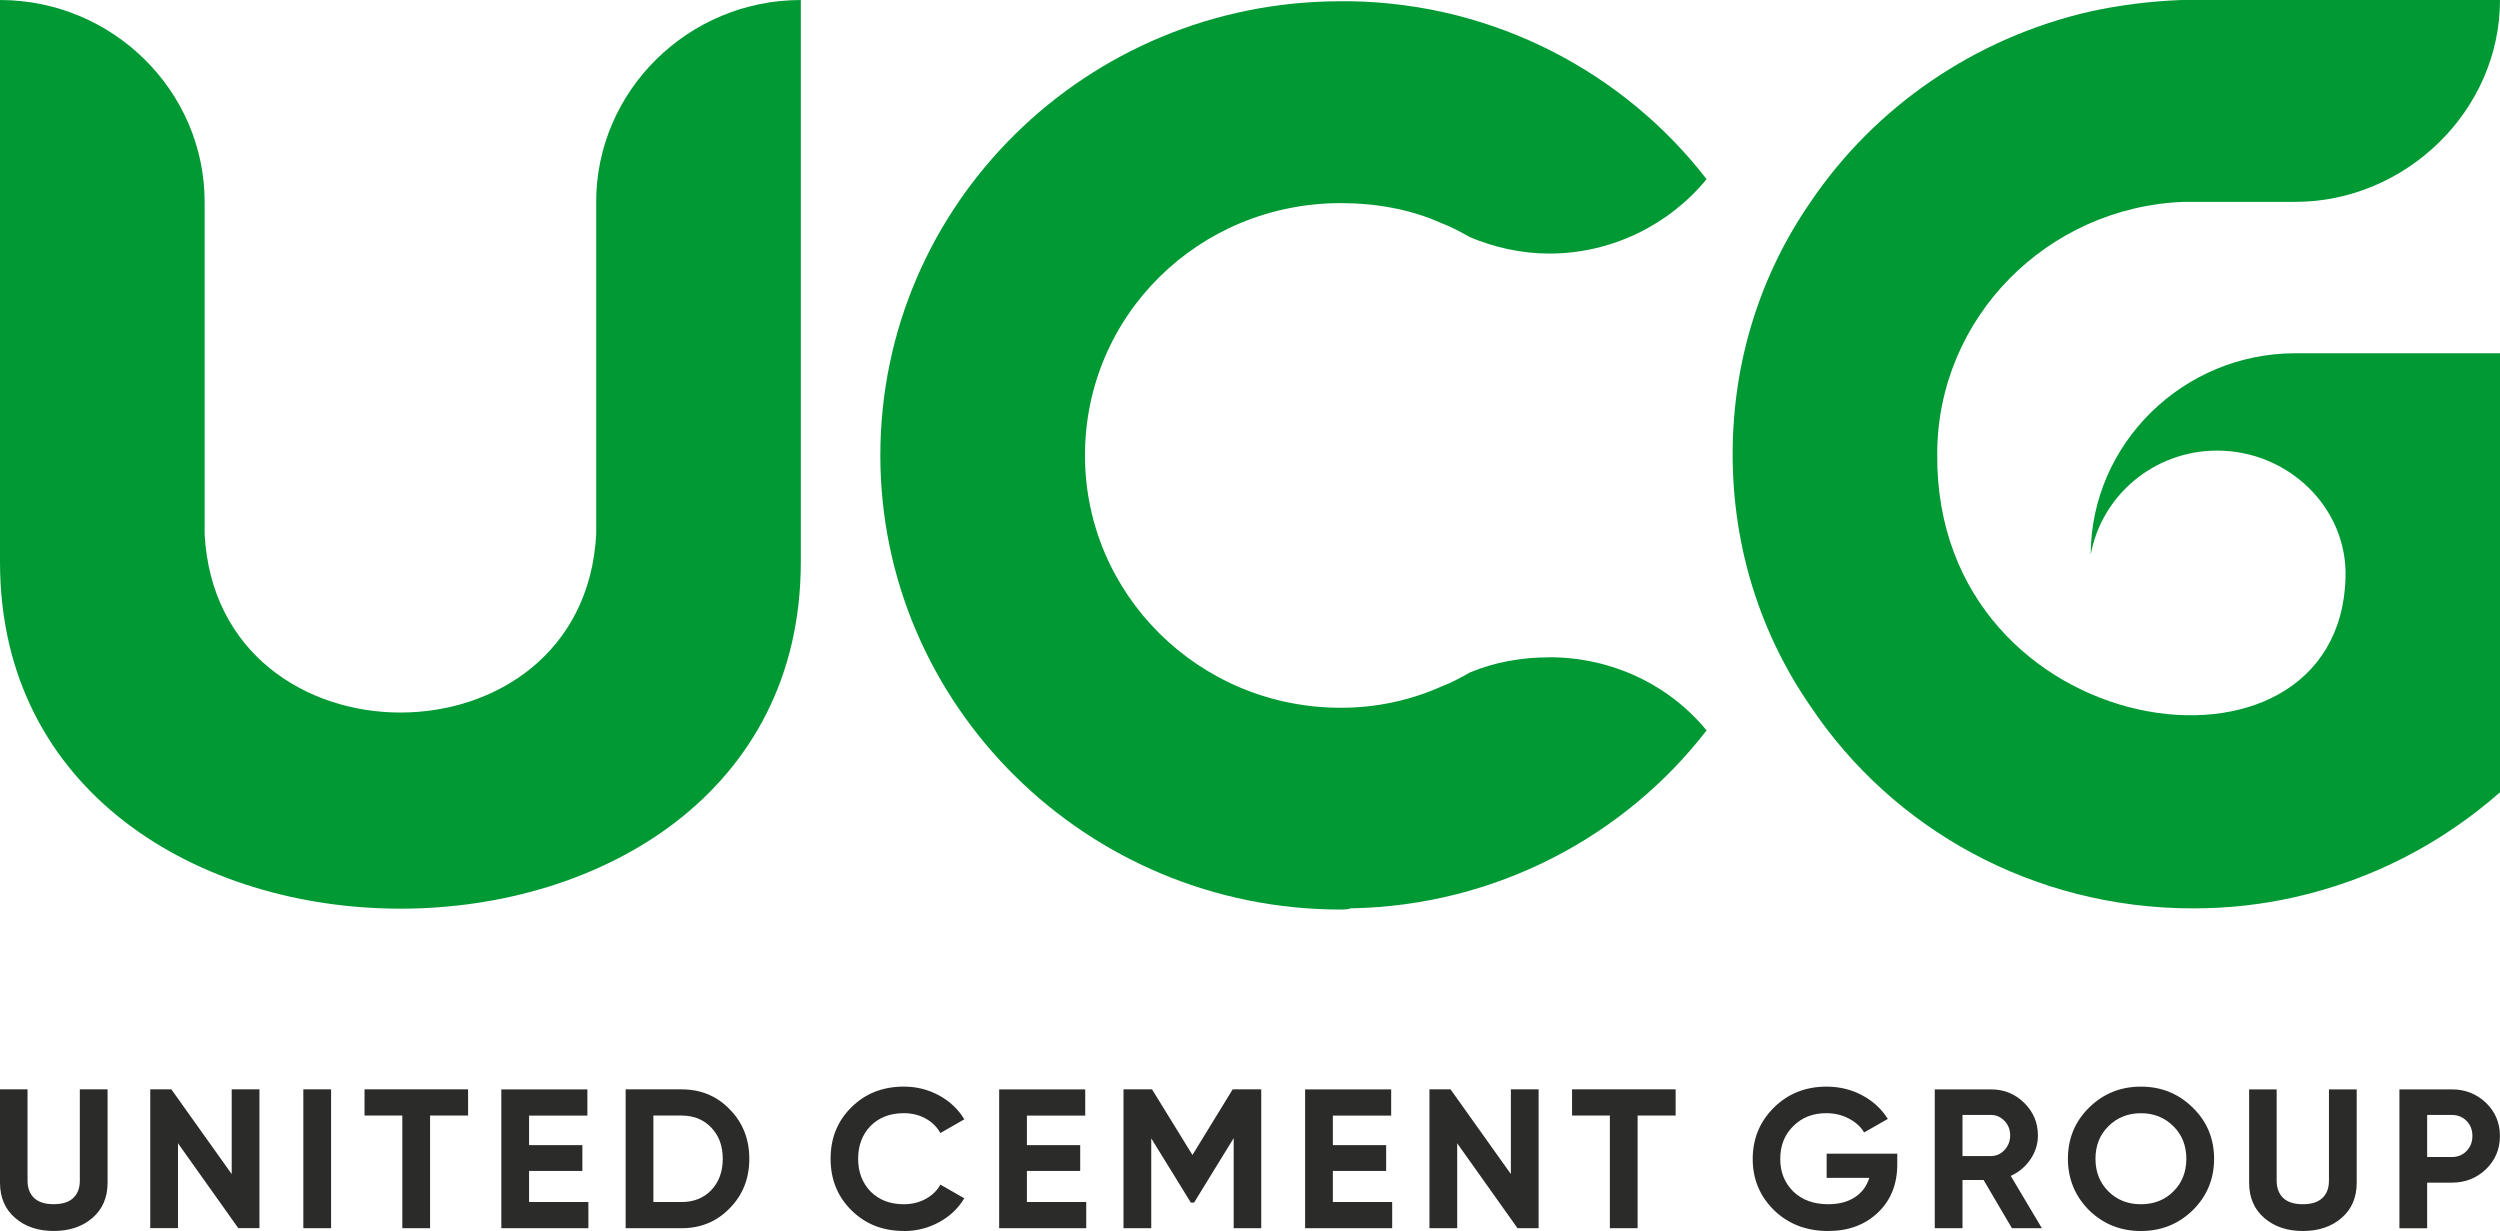 <svg width="132" height="65" viewBox="0 0 132 65" fill="none" xmlns="http://www.w3.org/2000/svg">
<path d="M131.999 18.652H121.194C115.259 18.652 110.402 23.437 110.389 29.288C110.959 26.163 113.731 23.792 117.064 23.792C120.808 23.792 123.944 26.789 123.845 30.483C123.532 42.382 102.16 39.345 102.285 23.981C102.285 16.786 108.092 10.925 115.318 10.658H121.194C127.002 10.658 131.999 5.862 131.999 0C131.999 0 115.387 0 115.185 0C113.496 0.066 111.943 0.266 110.391 0.6C104.245 1.998 98.979 5.663 95.603 10.658C92.969 14.456 91.483 19.05 91.483 23.981C91.483 28.91 92.969 33.506 95.603 37.304C99.924 43.766 107.352 47.962 115.793 47.962C117.684 47.962 119.439 47.762 121.196 47.362C125.315 46.43 128.961 44.498 132 41.834V18.653L131.999 18.652Z" fill="#009933"/>
<path d="M81.801 34.706C80.315 34.706 78.897 34.971 77.614 35.505C77.141 35.77 76.669 36.038 76.129 36.237C74.509 36.97 72.685 37.37 70.794 37.37C63.298 37.37 57.287 31.375 57.287 24.047C57.287 16.653 63.298 10.725 70.794 10.725C72.685 10.725 74.507 11.058 76.129 11.791C76.669 11.99 77.141 12.258 77.614 12.524C78.897 13.057 80.315 13.389 81.801 13.389C85.11 13.389 88.148 11.857 90.107 9.459C85.785 3.864 78.965 0.199 71.334 0.066C71.132 0.066 70.928 0.066 70.794 0.066C57.356 0.066 46.482 10.791 46.482 24.046C46.482 37.236 57.355 48.025 70.794 48.025C70.928 48.025 71.13 48.025 71.334 47.959C78.965 47.826 85.785 44.161 90.107 38.566C88.148 36.169 85.11 34.702 81.801 34.702V34.706Z" fill="#009933"/>
<path d="M31.48 10.66V28.205C30.812 40.761 11.471 40.761 10.805 28.205V10.66C10.805 4.797 5.943 0.001 0 0.001V29.673C0 54.079 42.283 54.081 42.283 29.673V0.001C36.34 0.001 31.478 4.799 31.478 10.66H31.48Z" fill="#009933"/>
<path d="M2.834 64.995C2.007 64.995 1.327 64.765 0.796 64.304C0.265 63.844 0 63.226 0 62.451V57.518H1.454V62.335C1.454 62.726 1.57 63.032 1.799 63.252C2.029 63.471 2.374 63.581 2.834 63.581C3.295 63.581 3.64 63.471 3.87 63.252C4.1 63.032 4.215 62.726 4.215 62.335V57.518H5.68V62.451C5.68 63.226 5.415 63.844 4.884 64.304C4.353 64.765 3.67 64.995 2.834 64.995ZM12.234 61.989V57.516H13.699V64.847H12.583L9.398 60.365V64.847H7.933V57.516H9.047L12.232 61.989H12.234ZM16.016 64.848V57.518H17.481V64.848H16.016ZM19.247 57.518H24.715V58.901H22.708V64.85H21.243V58.901H19.247V57.518ZM27.935 61.822V63.467H31.067V64.85H26.47V57.519H31.014V58.903H27.935V60.464H30.749V61.825H27.935V61.822ZM33.034 57.518H35.986C37.006 57.518 37.855 57.87 38.533 58.577C39.22 59.275 39.563 60.144 39.563 61.184C39.563 62.224 39.22 63.093 38.533 63.791C37.853 64.496 37.004 64.85 35.986 64.85H33.034V57.519V57.518ZM34.499 63.467H35.986C36.63 63.467 37.153 63.258 37.557 62.839C37.962 62.406 38.162 61.855 38.162 61.184C38.162 60.507 37.96 59.958 37.557 59.539C37.155 59.113 36.63 58.901 35.986 58.901H34.499V63.467ZM47.72 64.995C46.609 64.995 45.684 64.629 44.948 63.896C44.219 63.17 43.855 62.266 43.855 61.184C43.855 60.094 44.219 59.19 44.948 58.471C45.684 57.737 46.609 57.373 47.72 57.373C48.392 57.373 49.013 57.527 49.583 57.838C50.153 58.148 50.597 58.569 50.916 59.1L49.653 59.824C49.468 59.496 49.207 59.24 48.867 59.054C48.527 58.869 48.145 58.776 47.72 58.776C46.998 58.776 46.415 59 45.968 59.447C45.529 59.901 45.31 60.479 45.31 61.185C45.31 61.884 45.529 62.459 45.968 62.913C46.415 63.36 46.998 63.584 47.72 63.584C48.145 63.584 48.528 63.491 48.871 63.306C49.215 63.12 49.475 62.869 49.652 62.547L50.915 63.27C50.597 63.8 50.152 64.222 49.581 64.533C49.011 64.844 48.391 65 47.718 65L47.72 64.995ZM54.221 61.822V63.467H57.353V64.85H52.756V57.519H57.3V58.903H54.221V60.464H57.035V61.825H54.221V61.822ZM65.085 57.518H66.593V64.848H65.138V60.094L63.047 63.498H62.877L60.786 60.105V64.848H59.321V57.518H60.828L62.962 60.984L65.085 57.518ZM70.375 61.822V63.467H73.507V64.85H68.91V57.519H73.454V58.903H70.375V60.464H73.189V61.825H70.375V61.822ZM79.774 61.991V57.518H81.239V64.848H80.125L76.94 60.366V64.848H75.475V57.518H76.589L79.774 61.991ZM83.005 57.518H88.474V58.901H86.466V64.85H85.001V58.901H83.005V57.518ZM96.45 60.912H100.176V61.478C100.176 62.525 99.836 63.372 99.156 64.023C98.476 64.672 97.599 64.997 96.524 64.997C95.377 64.997 94.426 64.63 93.668 63.898C92.917 63.158 92.543 62.257 92.543 61.196C92.543 60.128 92.914 59.224 93.657 58.484C94.407 57.743 95.335 57.374 96.439 57.374C97.126 57.374 97.755 57.527 98.329 57.835C98.903 58.142 99.352 58.558 99.677 59.08L98.425 59.793C98.248 59.493 97.98 59.247 97.618 59.059C97.257 58.87 96.861 58.776 96.428 58.776C95.714 58.776 95.129 59.006 94.677 59.467C94.224 59.913 93.997 60.49 93.997 61.195C93.997 61.886 94.227 62.459 94.686 62.912C95.147 63.358 95.763 63.583 96.533 63.583C97.093 63.583 97.56 63.461 97.934 63.216C98.31 62.972 98.564 62.629 98.699 62.19H96.447V60.912H96.45ZM107.813 64.85H106.231L104.734 62.304H103.62V64.85H102.155V57.519H105.128C105.814 57.519 106.398 57.757 106.879 58.232C107.36 58.706 107.602 59.28 107.602 59.949C107.602 60.403 107.472 60.824 107.208 61.212C106.947 61.6 106.6 61.89 106.168 62.087L107.813 64.852V64.85ZM105.128 58.87H103.62V61.039H105.128C105.403 61.039 105.641 60.932 105.839 60.719C106.036 60.505 106.137 60.249 106.137 59.949C106.137 59.649 106.038 59.394 105.839 59.184C105.64 58.975 105.403 58.87 105.128 58.87ZM115.779 63.898C115.028 64.63 114.117 64.997 113.04 64.997C111.965 64.997 111.052 64.63 110.301 63.898C109.559 63.151 109.186 62.247 109.186 61.185C109.186 60.117 109.557 59.216 110.301 58.484C111.052 57.743 111.965 57.374 113.04 57.374C114.117 57.374 115.028 57.743 115.779 58.484C116.529 59.216 116.904 60.117 116.904 61.185C116.904 62.253 116.528 63.158 115.779 63.898ZM111.331 62.913C111.784 63.36 112.354 63.584 113.04 63.584C113.726 63.584 114.297 63.362 114.75 62.913C115.209 62.459 115.439 61.884 115.439 61.185C115.439 60.487 115.209 59.91 114.75 59.458C114.289 59.003 113.72 58.778 113.04 58.778C112.36 58.778 111.791 59.005 111.331 59.458C110.87 59.912 110.641 60.487 110.641 61.185C110.641 61.884 110.872 62.459 111.331 62.913ZM121.589 64.997C120.762 64.997 120.082 64.766 119.55 64.306C119.019 63.845 118.754 63.227 118.754 62.453V57.519H120.208V62.337C120.208 62.728 120.324 63.034 120.553 63.253C120.783 63.473 121.128 63.583 121.589 63.583C122.049 63.583 122.394 63.473 122.625 63.253C122.855 63.034 122.969 62.728 122.969 62.337V57.519H124.434V62.453C124.434 63.227 124.168 63.845 123.638 64.306C123.107 64.766 122.424 64.997 121.589 64.997ZM126.689 57.519H129.459C130.167 57.519 130.769 57.757 131.264 58.232C131.753 58.706 131.996 59.291 131.996 59.981C131.996 60.672 131.751 61.255 131.264 61.731C130.769 62.206 130.167 62.444 129.459 62.444H128.154V64.852H126.689V57.521V57.519ZM128.154 61.091H129.459C129.771 61.091 130.029 60.984 130.235 60.771C130.44 60.558 130.543 60.295 130.543 59.98C130.543 59.658 130.44 59.393 130.235 59.184C130.029 58.975 129.771 58.87 129.459 58.87H128.154V61.091Z" fill="#2B2B2A"/>
</svg>
